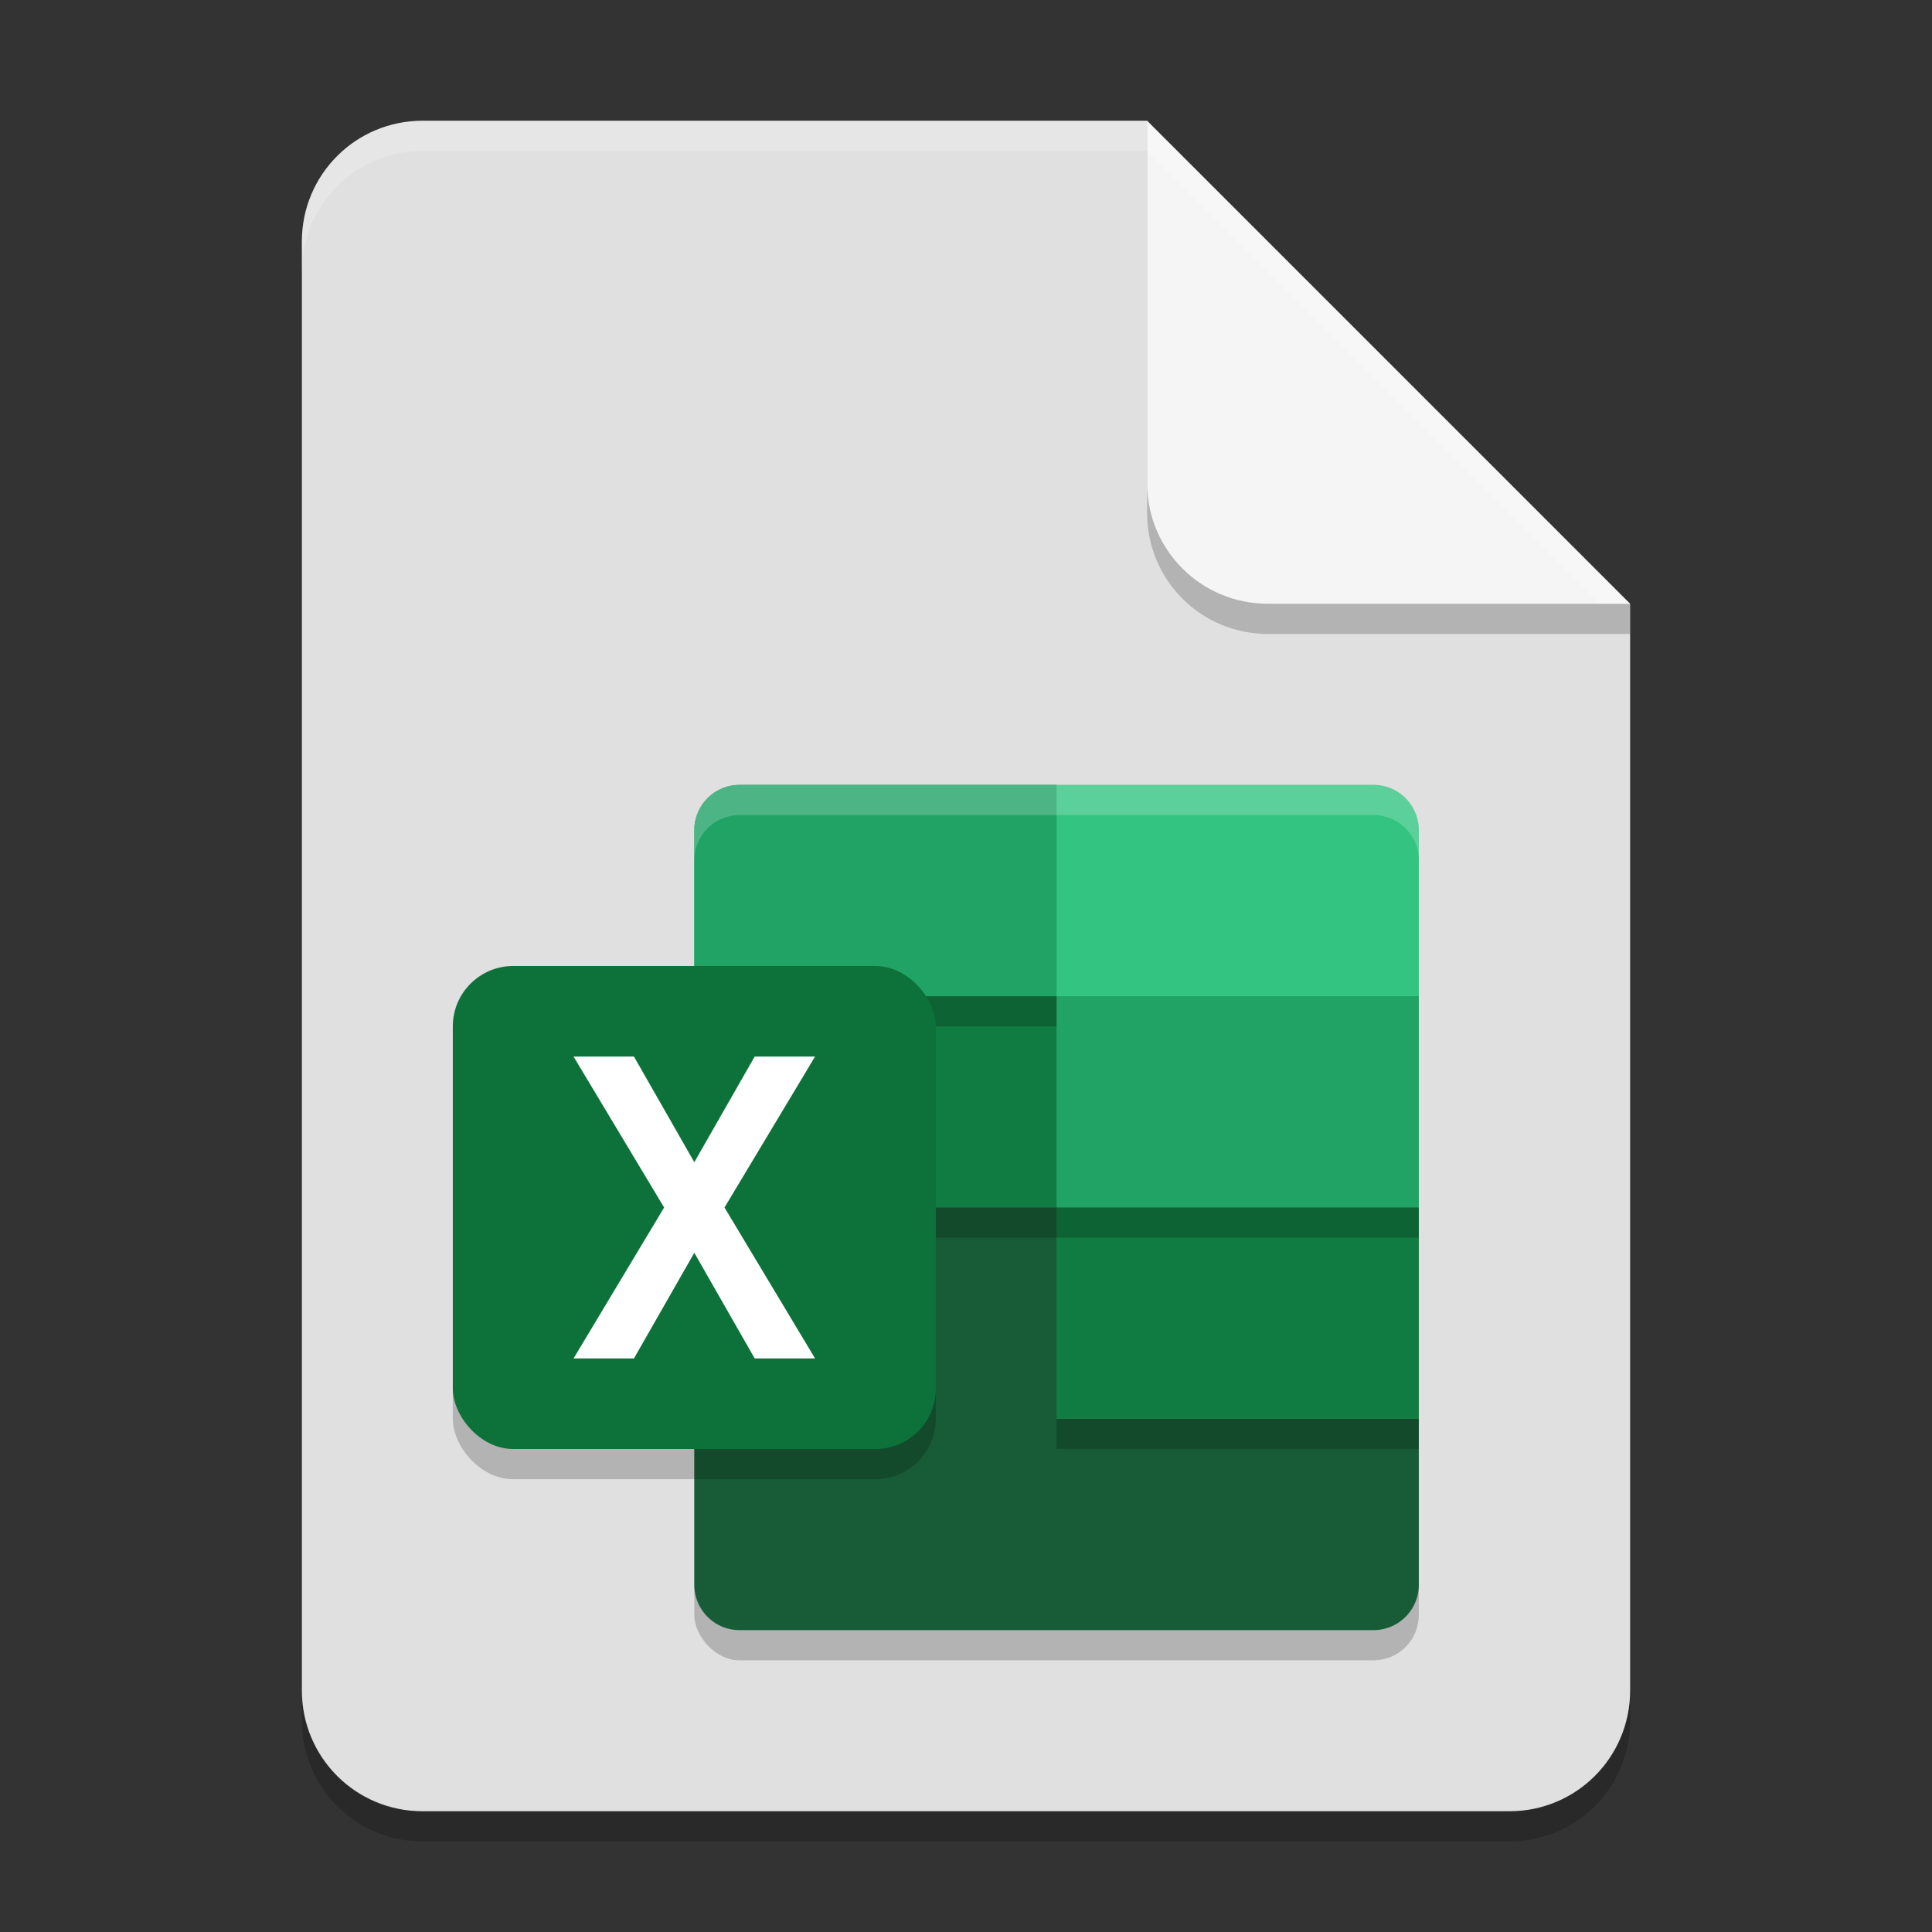 <?xml version="1.0" encoding="UTF-8" standalone="no"?>
<!-- Created with Inkscape (http://www.inkscape.org/) -->

<svg
   width="64"
   height="64"
   viewBox="0 0 64 64"
   version="1.1"
   id="svg5"
   inkscape:version="1.2.2 (1:1.2.2+202305151914+b0a8486541)"
   sodipodi:docname="application-vnd.ms-excel.svg"
   xmlns:inkscape="http://www.inkscape.org/namespaces/inkscape"
   xmlns:sodipodi="http://sodipodi.sourceforge.net/DTD/sodipodi-0.dtd"
   xmlns="http://www.w3.org/2000/svg"
   xmlns:svg="http://www.w3.org/2000/svg">
  <rect x="0" y="0" width="64" height="64" fill="#333333" stroke="none"/>
  <sodipodi:namedview
     id="namedview7"
     pagecolor="#ffffff"
     bordercolor="#000000"
     borderopacity="0.25"
     inkscape:showpageshadow="2"
     inkscape:pageopacity="0.0"
     inkscape:pagecheckerboard="0"
     inkscape:deskcolor="#d1d1d1"
     inkscape:document-units="px"
     showgrid="false"
     inkscape:zoom="12.59375"
     inkscape:cx="32"
     inkscape:cy="32"
     inkscape:window-width="1920"
     inkscape:window-height="1008"
     inkscape:window-x="0"
     inkscape:window-y="0"
     inkscape:window-maximized="1"
     inkscape:current-layer="svg5" />
  <defs
     id="defs2" />
  <path
     id="rect234"
     style="opacity:0.2;stroke-width:1;stroke-linecap:round;stroke-linejoin:round"
     d="m 14,5 h 24 l 16,16 v 36 c 0,2.216 -1.784,4 -4,4 H 14 c -2.216,0 -4,-1.784 -4,-4 V 9 c 0,-2.216 1.784,-4 4,-4 z" />
  <path
     id="rect448"
     style="fill:#e0e0e0;fill-opacity:1;stroke-width:1;stroke-linecap:round;stroke-linejoin:round"
     d="m 14,4 h 24 l 6,10 10,6 v 36 c 0,2.216 -1.784,4 -4,4 H 14 c -2.216,0 -4,-1.784 -4,-4 V 8 c 0,-2.216 1.784,-4 4,-4 z" />
  <rect
     style="opacity:0.2;fill:#000000"
     width="24"
     height="28"
     x="23"
     y="27"
     ry="1.5"
     id="rect5892" />
  <path
     id="path5894"
     style="fill:#33c481;fill-opacity:1"
     d="M 24.5,26 A 1.5,1.5 0 0 0 23,27.5 V 33 l 12,4 12,-4 V 27.5 A 1.5,1.5 0 0 0 45.5,26 Z" />
  <path
     style="fill:#107c41;fill-opacity:1"
     d="m 23,33 h 12 l 12,7 v 7 h -12 l -12,-8 z"
     id="path5898"
     sodipodi:nodetypes="ccccccc" />
  <path
     id="path5896"
     style="fill:#21a366;fill-opacity:1"
     d="M 24.5,26 A 1.5,1.5 0 0 0 23,27.5 V 33 H 35 V 26 Z M 35,33 v 7 h 12 v -7 z" />
  <path
     id="path5900"
     style="fill:#185c37;fill-opacity:1"
     d="m 23,40 v 12.5 a 1.5,1.5 0 0 0 1.5,1.5 h 21 A 1.5,1.5 0 0 0 47,52.5 V 47 H 35 v -7 z" />
  <path
     style="opacity:0.2;fill:#000000"
     d="m 23,40 h 24 v 1 h -24 z m 12,7 h 12 v 1 h -12 z m -12,-14 h 12 v 1 h -12 z"
     id="path5902"
     sodipodi:nodetypes="ccccccccccccccc" />
  <rect
     style="opacity:0.2;fill:#000000;fill-opacity:1;stroke-width:5;stroke-linecap:round;stroke-linejoin:round"
     id="rect6618"
     width="16"
     height="16"
     x="15"
     y="33"
     ry="2" />
  <rect
     style="fill:#0d7239;fill-opacity:1;stroke-width:5;stroke-linecap:round;stroke-linejoin:round"
     id="rect6150"
     width="16"
     height="16"
     x="15"
     y="32"
     ry="2" />
  <path
     d="M 19,35 22,40 19,45 h 2 L 23,41.5 25,45 h 2 L 24,40 27,35 H 25 L 23,38.5 21,35 Z"
     style="fill:#ffffff;stroke-width:10;stroke-linecap:round;stroke-linejoin:round"
     id="path940" />
  <path
     d="M 54,21 H 42 c -2.216,0 -4,-1.784 -4,-4 V 4 l 16,16 z"
     style="opacity:0.2;fill:#000000;stroke-width:1;stroke-linecap:round;stroke-linejoin:round"
     id="path611" />
  <path
     id="rect600"
     style="fill:#f5f5f5;fill-opacity:1;stroke-width:1;stroke-linecap:round;stroke-linejoin:round"
     d="M 54,20 H 42 c -2.216,0 -4,-1.784 -4,-4 V 4 Z" />
  <path
     id="path1133"
     style="opacity:0.2;fill:#ffffff;fill-opacity:1;stroke-width:1;stroke-linecap:round;stroke-linejoin:round"
     d="m 14,4 c -2.216,0 -4,1.784 -4,4 v 1 c 0,-2.216 1.784,-4 4,-4 h 24 l 15,15 h 1 L 38,4 Z" />
  <path
     id="rect1753"
     style="opacity:0.2;fill:#ffffff;fill-opacity:1;stroke-width:2;stroke-linecap:square"
     d="M 24.5,26 C 23.669,26 23,26.669 23,27.5 v 1 C 23,27.669 23.669,27 24.5,27 h 21 c 0.831,0 1.5,0.669 1.5,1.5 v -1 C 47,26.669 46.331,26 45.5,26 Z" />
</svg>
